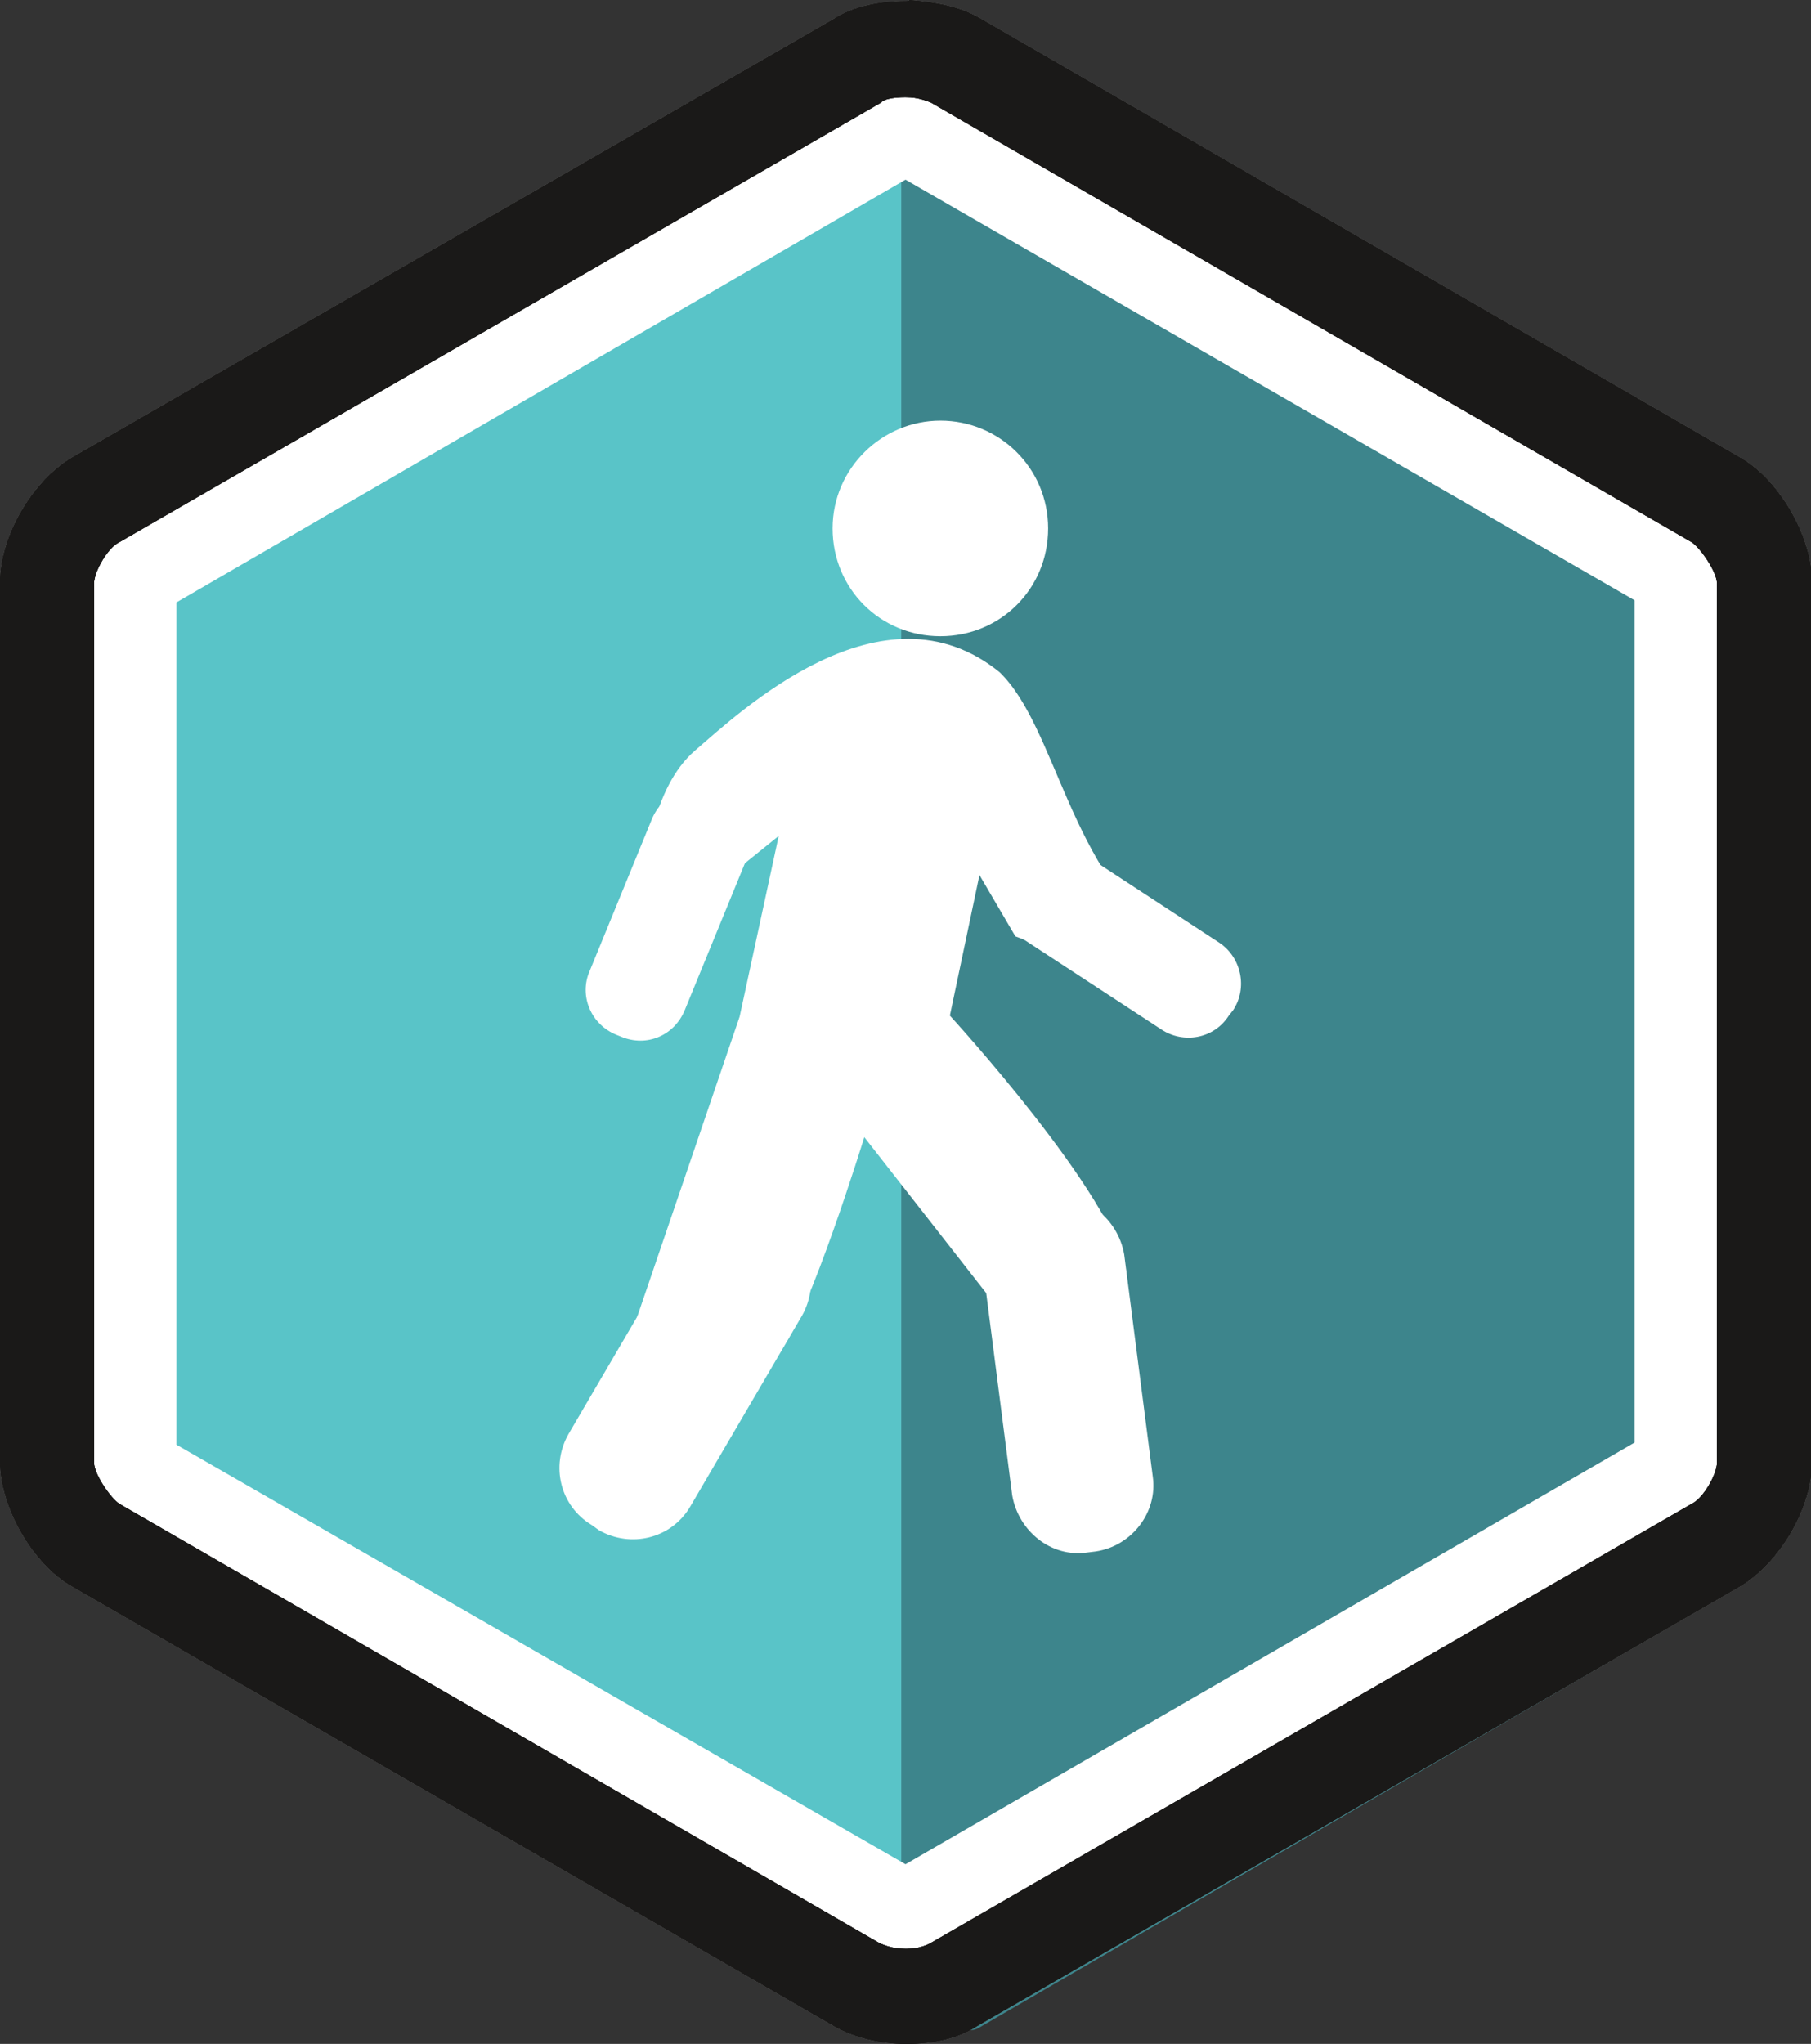 <?xml version="1.0" encoding="utf-8"?>
<!-- Generator: Adobe Illustrator 17.1.0, SVG Export Plug-In . SVG Version: 6.00 Build 0)  -->
<!DOCTYPE svg PUBLIC "-//W3C//DTD SVG 1.1//EN" "http://www.w3.org/Graphics/SVG/1.1/DTD/svg11.dtd">
<svg version="1.1" id="Layer_1" xmlns="http://www.w3.org/2000/svg" xmlns:xlink="http://www.w3.org/1999/xlink" x="0px" y="0px"
	 viewBox="21.3 1.1 171.4 193.4" enable-background="new 21.3 1.1 171.4 193.4" xml:space="preserve">
<rect x="21.3" y="1.1" width="171.4" height="193.4" fill="#333333" stroke="none"/>
<path fill="#59C4C8" d="M184.3,45.5L113.8,4.8c-1.7-1-3.7-1.4-5.9-1.5c-0.2,0-0.4,0-0.5,0c-2.5,0-5,0.5-6.8,1.5L29.9,45.5
	c-3.6,2.1-6.7,7.4-6.7,11.5v81.4c0,4.3,3,9.4,6.7,11.5l70.5,40.7c1.9,1.1,4.4,1.7,6.8,1.5c0.2,0,0.4,0,0.5,0
	c2.2-0.1,4.3-0.7,5.9-1.5l70.5-40.7c3.6-2.1,6.7-7.4,6.7-11.5V57.1C191,52.9,188,47.6,184.3,45.5z"/>
<path fill="#3D858C" d="M185.9,151.2c3.7-2.2,6.8-7.4,6.8-11.8V56.3c0-4.3-3.1-9.7-6.8-11.8L113.9,2.9c-1.7-1-5.1,2.1-7.3,2V191
	c2.2-0.1,5.6,3,7.3,2L185.9,151.2z"/>
<g>
	<path fill="#FFFFFF" d="M107,18.1l69,39.8v79.7l-69,39.9l-69-39.7V58.1L107,18.1 M107,1.2c-2.4,0-5,0.5-6.8,1.7L28.1,44.4
		c-3.7,2.2-6.8,7.4-6.8,11.8v83.2c0,4.3,3.1,9.7,6.8,11.8l72.1,41.6c1.9,1.1,4.4,1.7,6.8,1.7c0.1,0,0.1,0,0.2,0
		c2.4,0,4.8-0.5,6.6-1.7l72.2-41.6c3.7-2.2,6.8-7.4,6.8-11.8V56.2c0-4.3-3.1-9.7-6.8-11.8l-72-41.6c-1.9-1.1-4.2-1.5-6.6-1.7
		C107.3,1.2,107.1,1.2,107,1.2L107,1.2z"/>
</g>
<g>
	<path fill="#1A1918" d="M107,10.3L107,10.3c1.3,0,2.1,0.4,2.4,0.5l72,41.6c0.8,0.5,2.4,2.8,2.4,3.9v83.2c0,1.1-1.3,3.4-2.4,3.9
		L109.3,185c-0.2,0.1-1,0.5-2.2,0.5H107c-1.3,0-2.1-0.4-2.4-0.5l-72-41.6c-0.8-0.5-2.4-2.8-2.4-3.9V56.3c0-1.1,1.3-3.4,2.4-3.9
		l72.1-41.6C104.9,10.5,105.8,10.3,107,10.3 M107,1.2c-2.4,0-5,0.5-6.8,1.7L28.1,44.4c-3.7,2.2-6.8,7.4-6.8,11.8v83.2
		c0,4.3,3.1,9.7,6.8,11.8l72.1,41.6c1.9,1.1,4.4,1.7,6.8,1.7c0.1,0,0.1,0,0.2,0c2.4,0,4.8-0.5,6.6-1.7l72.2-41.6
		c3.7-2.2,6.8-7.4,6.8-11.8V56.2c0-4.3-3.1-9.7-6.8-11.8l-72-41.6c-1.9-1.1-4.2-1.5-6.6-1.7C107.3,1.2,107.1,1.2,107,1.2L107,1.2z"
		/>
</g>
<path fill="none" d="M28.1,151.2l72.1,41.6c2,1.1,4.5,1.7,7.1,1.7c2.4,0,4.8-0.5,6.6-1.7l72.1-41.6c3.7-2.2,6.8-7.4,6.8-11.8V56.3
	c0-4.3-3.1-9.7-6.8-11.8L113.8,2.9c-1.9-1.1-4.2-1.5-6.6-1.7c-2.5,0-5.1,0.5-7.1,1.7L28.1,44.6c-3.7,2.2-6.8,7.4-6.8,11.8v83.2
	C21.3,143.8,24.4,149.1,28.1,151.2z"/>
<g>
	<path fill="#1A1918" d="M107,10.3L107,10.3c1.3,0,2.1,0.4,2.4,0.5l72,41.6c0.8,0.5,2.4,2.8,2.4,3.9v83.2c0,1.1-1.3,3.4-2.4,3.9
		L109.3,185c-0.2,0.1-1,0.5-2.2,0.5H107c-1.3,0-2.1-0.4-2.4-0.5l-72-41.6c-0.8-0.5-2.4-2.8-2.4-3.9V56.3c0-1.1,1.3-3.4,2.4-3.9
		l72.1-41.6C104.9,10.5,105.8,10.3,107,10.3 M107,1.2c-2.4,0-5,0.5-6.8,1.7L28.1,44.4c-3.7,2.2-6.8,7.4-6.8,11.8v83.2
		c0,4.3,3.1,9.7,6.8,11.8l72.1,41.6c1.9,1.1,4.4,1.7,6.8,1.7c0.1,0,0.1,0,0.2,0c2.4,0,4.8-0.5,6.6-1.7l72.2-41.6
		c3.7-2.2,6.8-7.4,6.8-11.8V56.2c0-4.3-3.1-9.7-6.8-11.8l-72-41.6c-1.9-1.1-4.2-1.5-6.6-1.7C107.3,1.2,107.1,1.2,107,1.2L107,1.2z"
		/>
</g>
<g>
	<path fill="#1A1918" d="M107,10.3L107,10.3c1.3,0,2.1,0.4,2.4,0.5l72,41.6c0.8,0.5,2.4,2.8,2.4,3.9v83.2c0,1.1-1.3,3.4-2.4,3.9
		L109.3,185c-0.2,0.1-1,0.5-2.2,0.5H107c-1.3,0-2.1-0.4-2.4-0.5l-72-41.6c-0.8-0.5-2.4-2.8-2.4-3.9V56.3c0-1.1,1.3-3.4,2.4-3.9
		l72.1-41.6C104.9,10.5,105.8,10.3,107,10.3 M107,1.2c-2.4,0-5,0.5-6.8,1.7L28.1,44.4c-3.7,2.2-6.8,7.4-6.8,11.8v83.2
		c0,4.3,3.1,9.7,6.8,11.8l72.1,41.6c1.9,1.1,4.4,1.7,6.8,1.7c0.1,0,0.1,0,0.2,0c2.4,0,4.8-0.5,6.6-1.7l72.2-41.6
		c3.7-2.2,6.8-7.4,6.8-11.8V56.2c0-4.3-3.1-9.7-6.8-11.8l-72-41.6c-1.9-1.1-4.2-1.5-6.6-1.7C107.3,1.2,107.1,1.2,107,1.2L107,1.2z"
		/>
</g>
<path fill="#FFFFFF" d="M89,76.1l0.5,0.2c2.4,1,3.5,3.7,2.5,6l-5.9,14.4c-1,2.4-3.6,3.5-6,2.5l-0.5-0.2c-2.4-1-3.5-3.7-2.5-6
	L83,78.6C84,76.2,86.6,75.1,89,76.1z"/>
<path fill="#FFFFFF" d="M116.9,83.6l0.4-0.5c1.4-2.2,4.3-2.7,6.4-1.3l13,8.5c2.1,1.4,2.7,4.3,1.3,6.4l-0.4,0.5
	c-1.4,2.2-4.3,2.7-6.4,1.3l-13-8.5C116.1,88.5,115.5,85.7,116.9,83.6z"/>
<path fill="#FFFFFF" d="M82.5,83.1c0,0,0.4-7.4,4.6-11c4.2-3.6,17.7-16.4,28.8-7.4c5.4,5.2,6.7,19.1,16.1,25.5l-2.4,4.1l-12.2-4.6
	l-3.4-5.8l-2.8,13.3c0,0,15.6,17,16.7,24.3l-12.6,2.8l-12.2-15.6c0,0-5.2,16.9-8,20.3l-13.8-2.4l10-29.3L95,80.2l-5.7,4.6"/>
<path fill="#FFFFFF" d="M110.3,40.9c5.6,0,10.2,4.5,10.2,10.2s-4.5,10.2-10.2,10.2s-10.2-4.5-10.2-10.2S104.8,40.9,110.3,40.9z"/>
<path fill="#FFFFFF" d="M94.4,116.5L95,117c3,1.8,3.9,5.6,2.2,8.6l-10.6,18.1c-1.8,3-5.6,3.9-8.6,2.2l-0.7-0.5
	c-3-1.8-3.9-5.6-2.2-8.6l10.6-18.1C87.5,115.8,91.4,114.9,94.4,116.5z"/>
<path fill="#FFFFFF" d="M119.8,114.5l0.8-0.1c3.4-0.5,6.5,2,7.1,5.4l2.7,21c0.5,3.4-2,6.6-5.4,7.1l-0.8,0.1c-3.4,0.5-6.5-2-7.1-5.4
	l-2.7-21C114,117.9,116.4,114.9,119.8,114.5z"/>
</svg>

